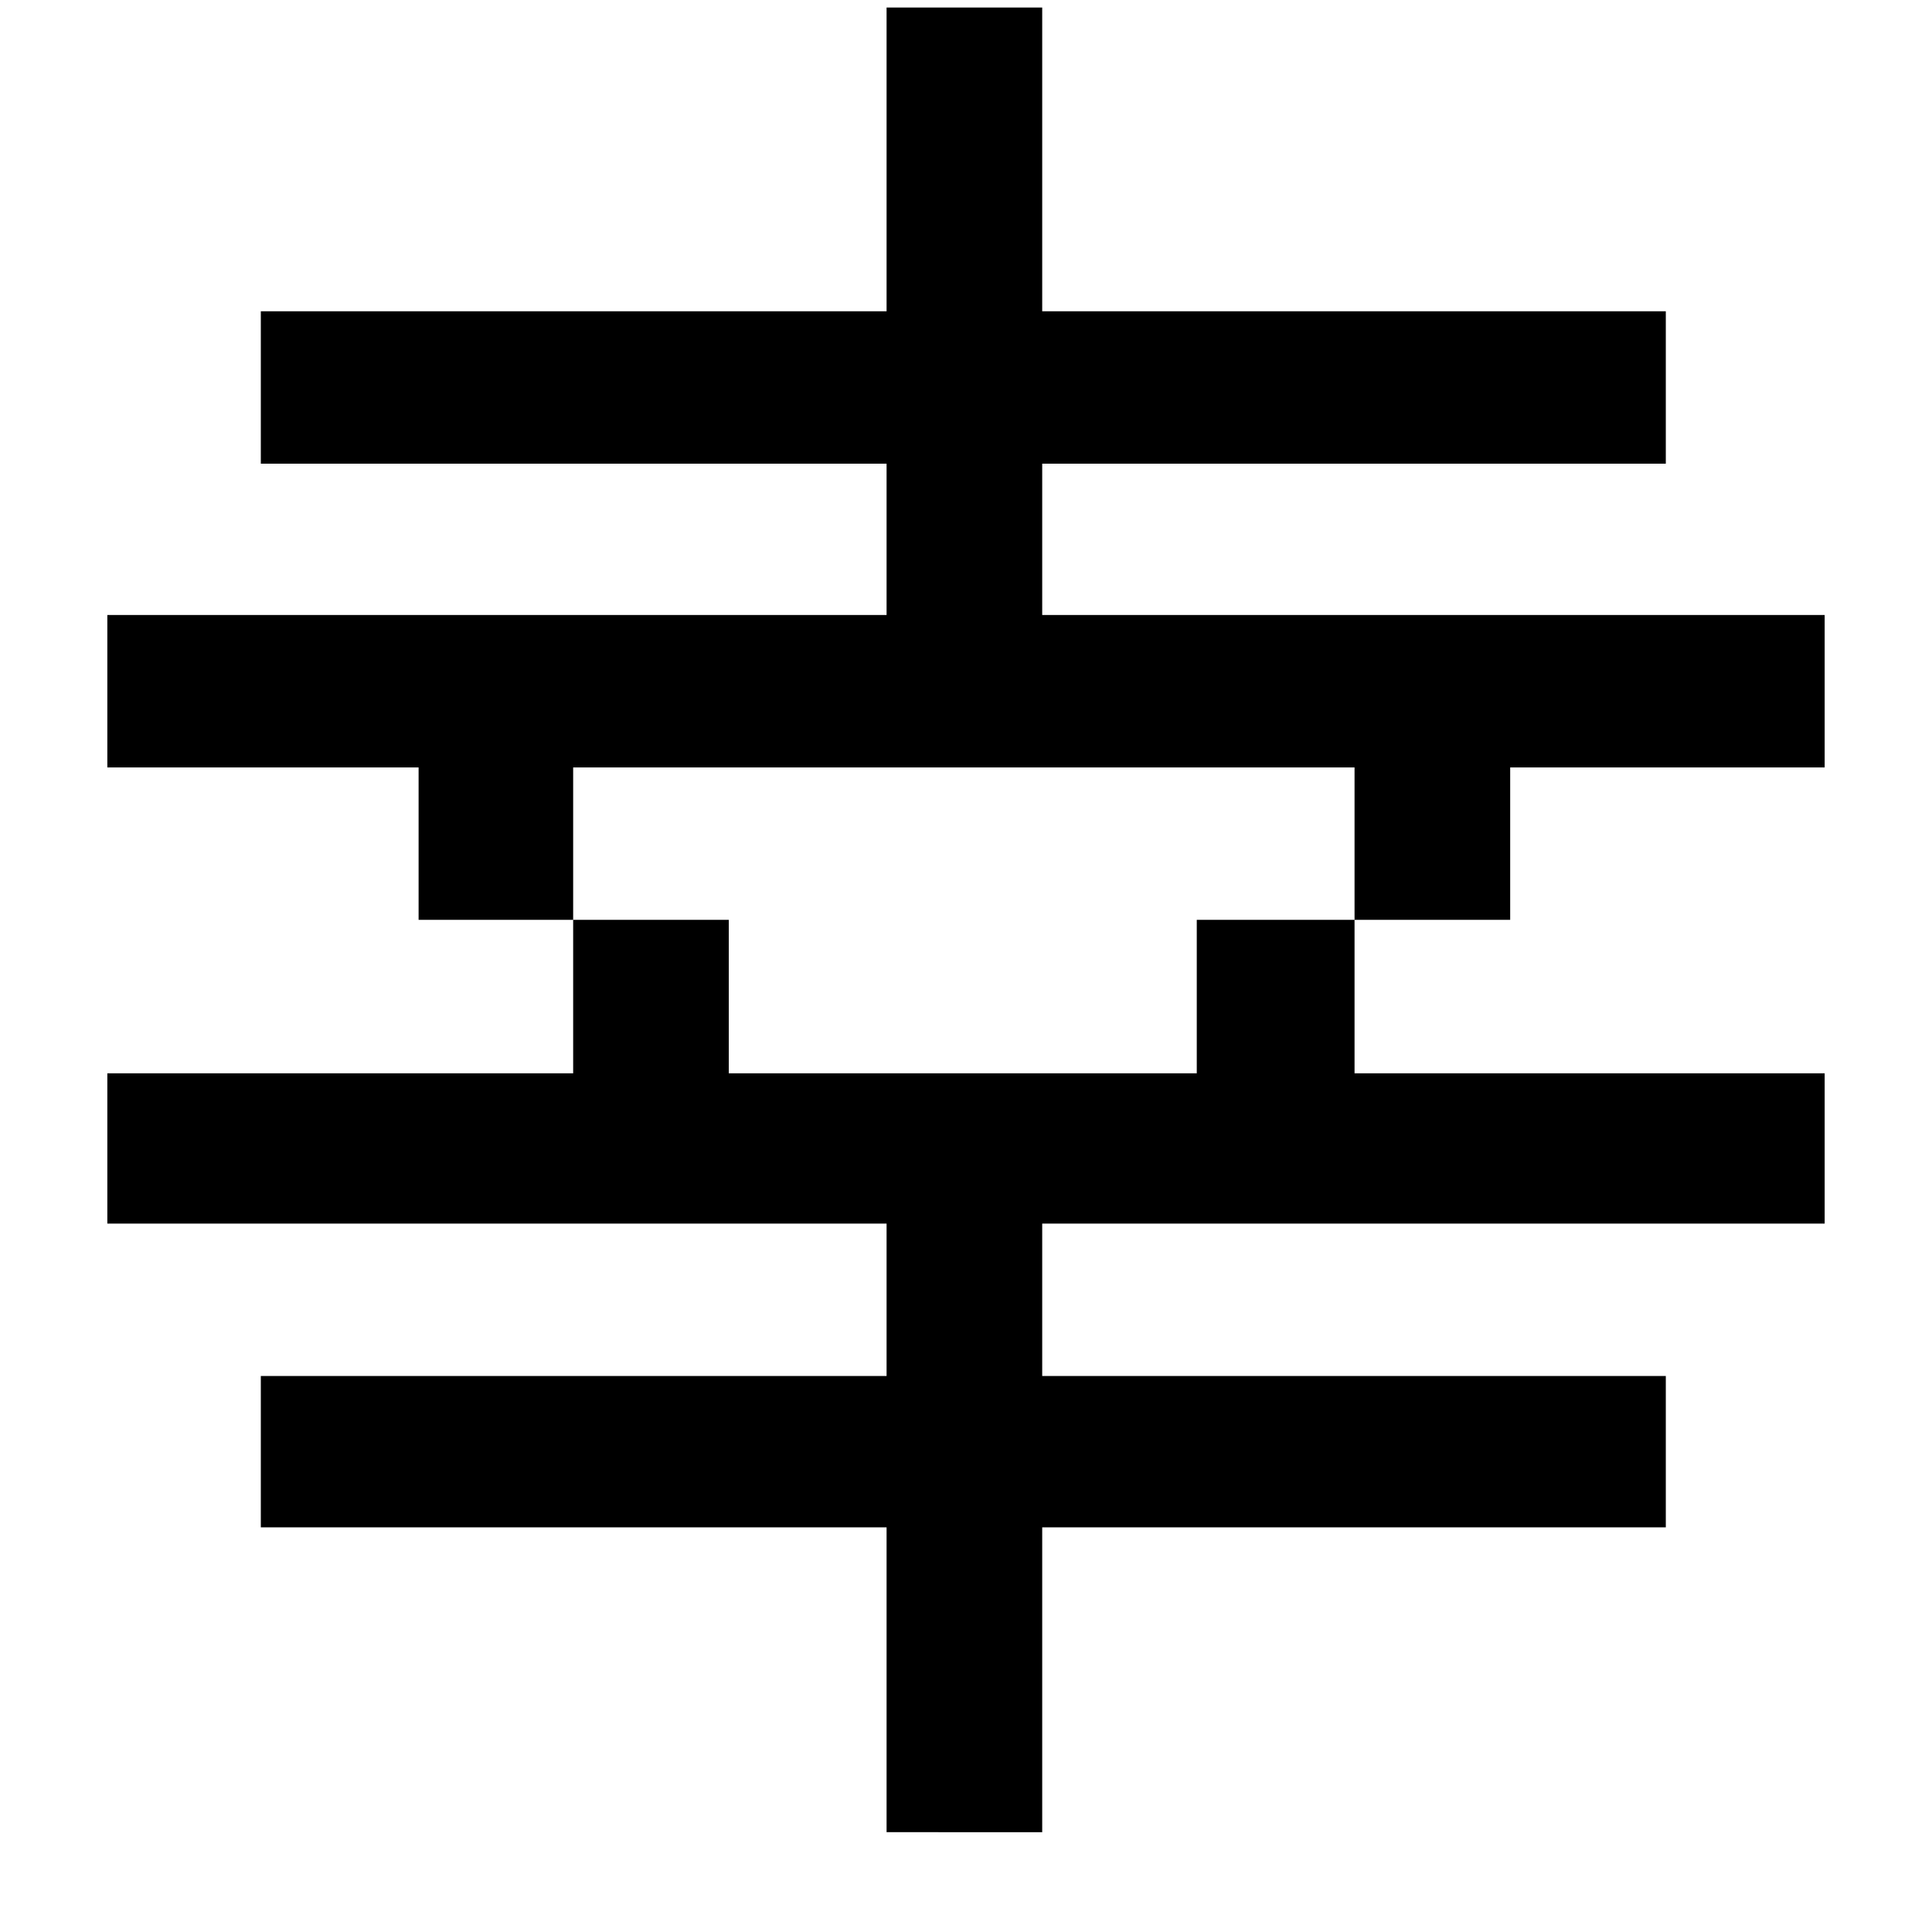 <svg xmlns="http://www.w3.org/2000/svg" viewBox="0 0 18 18"><defs><style>.cls-1{fill:none;opacity:0.14;}</style></defs><title>アートボード 122</title><g id="comon"><g id="ローディング"><path d="M1,11.4V10H5.34V8.57H6.79V10h4.36V8.57h1.47V7.15H5.34V8.57H3.9V7.15H1V5.73H8.26V4.32H2.43V2.9H8.26V.07H9.71V2.9h5.81V4.32H9.71V5.73H17V7.15H14.07V8.57H12.62V10H17V11.4H9.71v1.42h5.81v1.41H9.71v2.84H8.26V14.23H2.43V12.82H8.26V11.4Z"/><rect class="cls-1" width="18" height="18"/></g></g></svg>